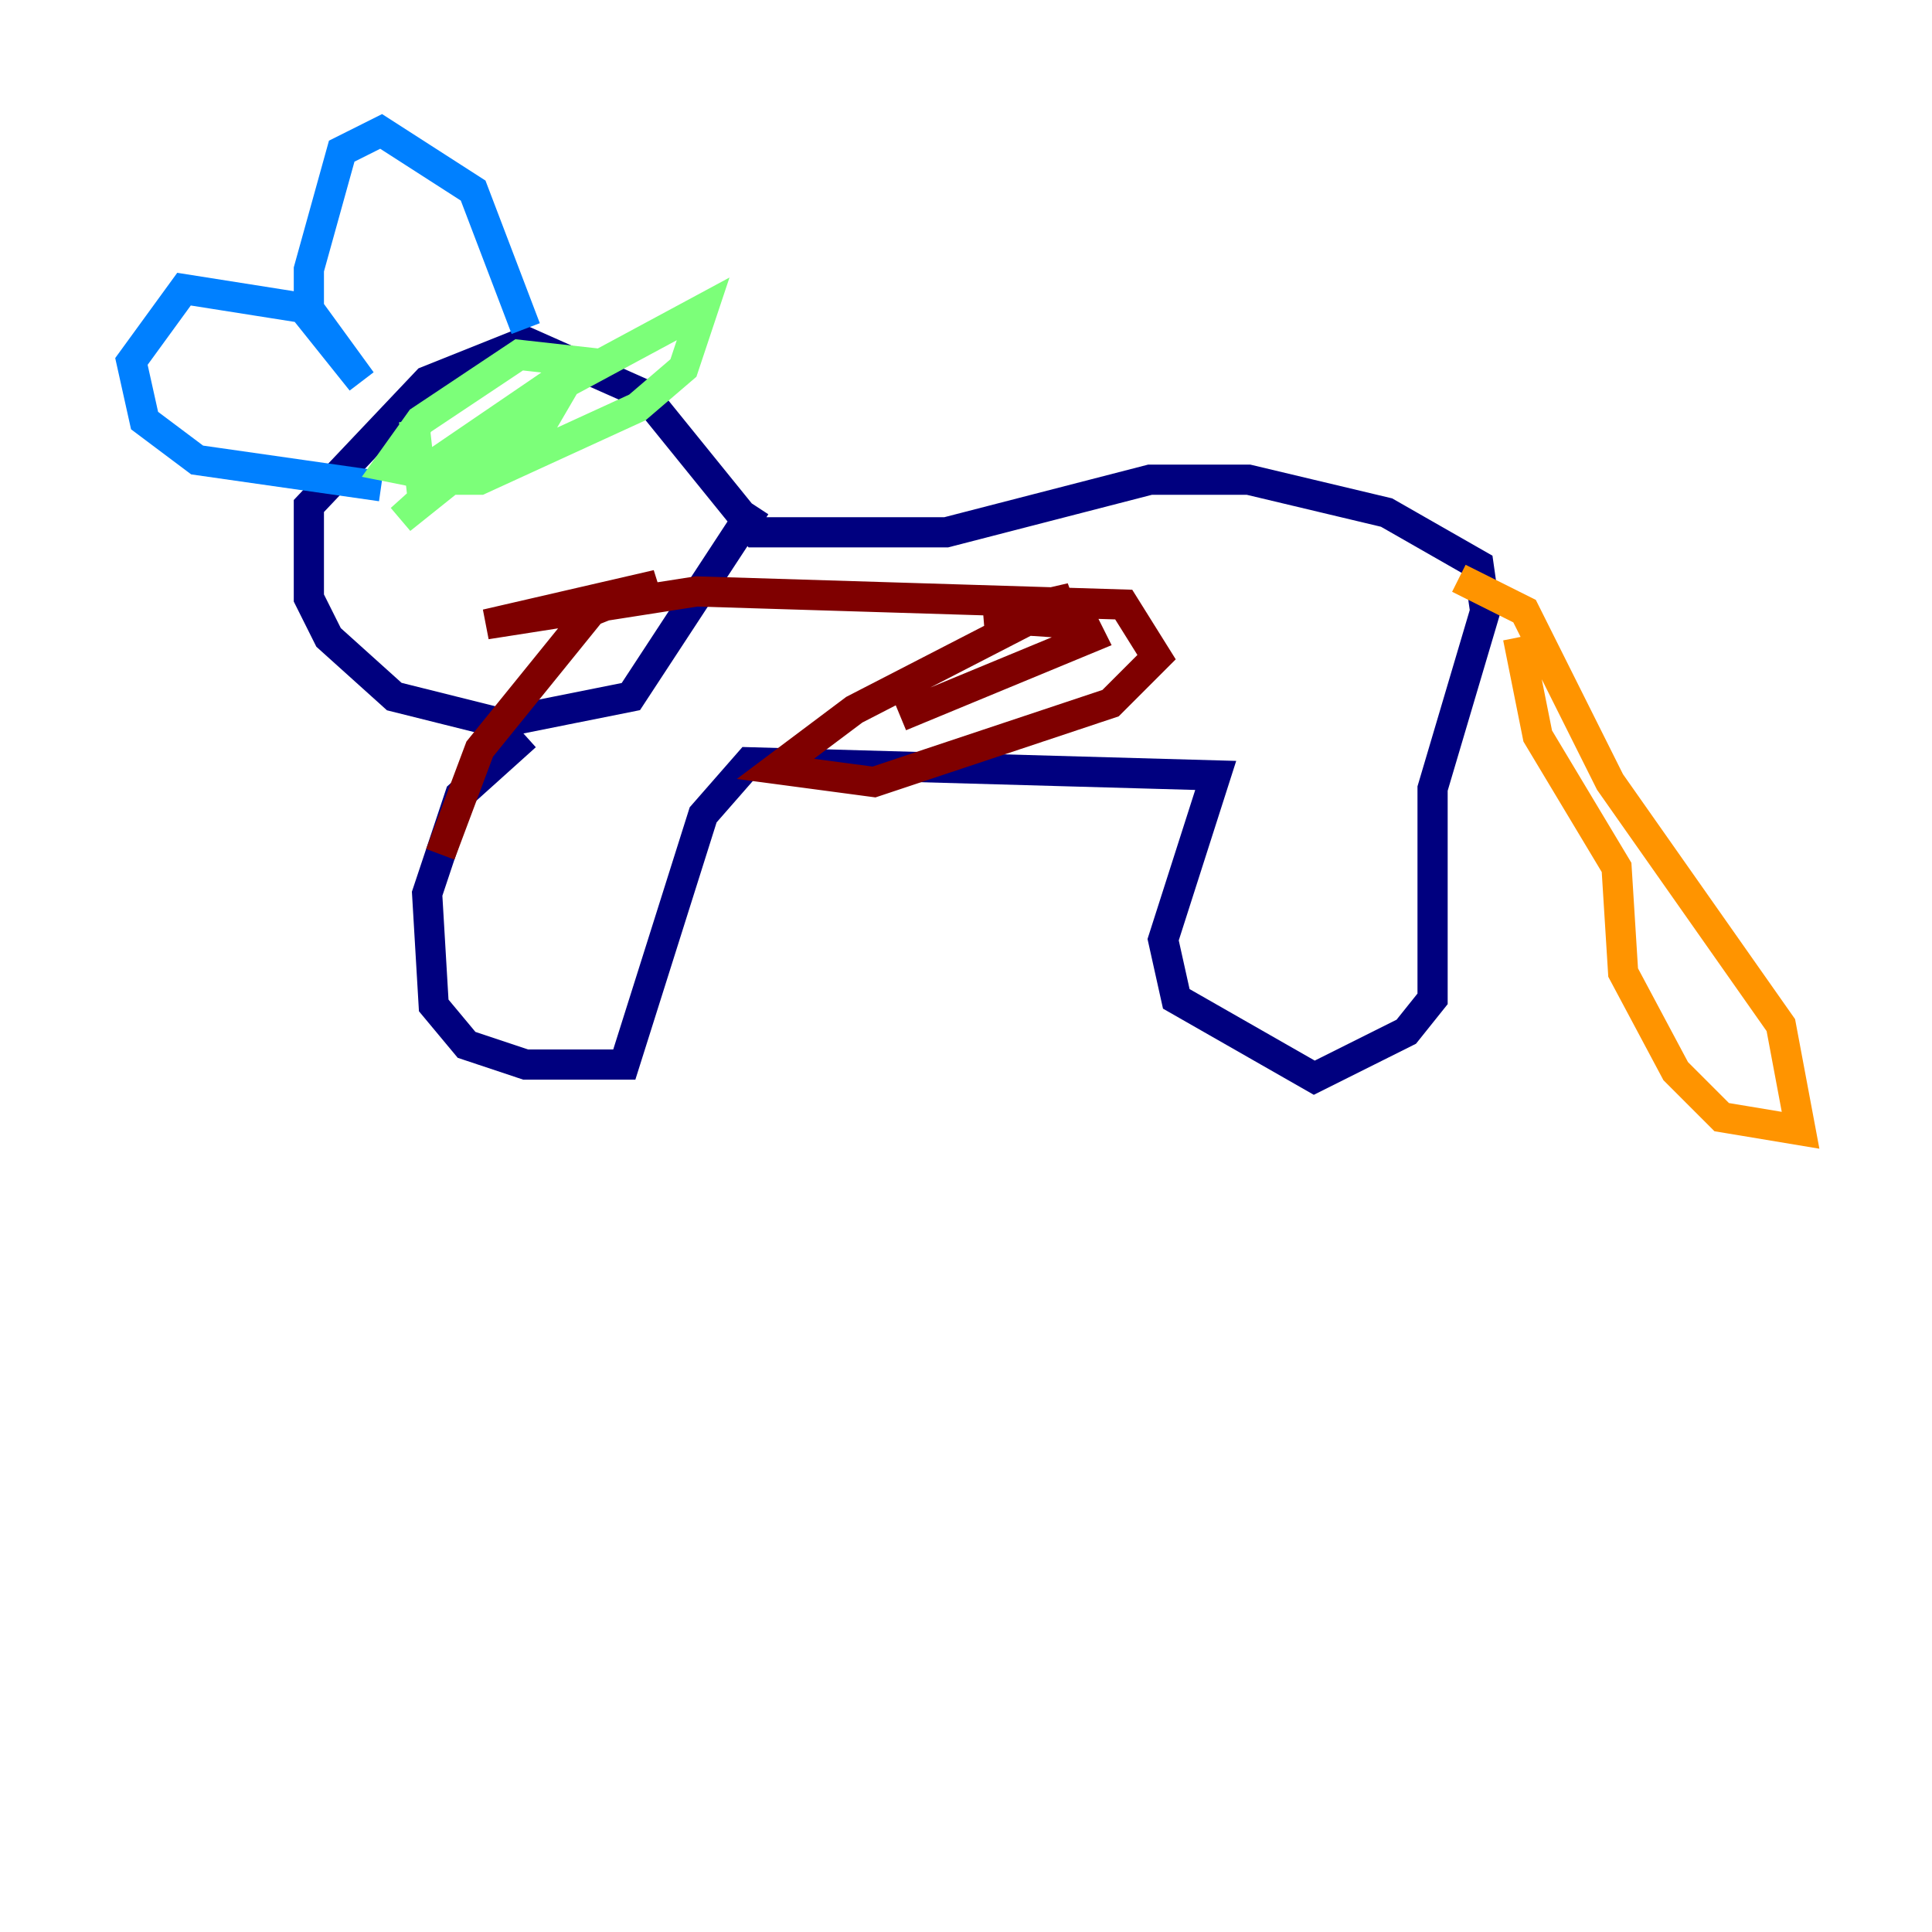 <?xml version="1.0" encoding="utf-8" ?>
<svg baseProfile="tiny" height="128" version="1.2" viewBox="0,0,128,128" width="128" xmlns="http://www.w3.org/2000/svg" xmlns:ev="http://www.w3.org/2001/xml-events" xmlns:xlink="http://www.w3.org/1999/xlink"><defs /><polyline fill="none" points="34.83,48.762 30.476,52.68 28.299,59.211 28.735,66.612 30.912,69.225 34.83,70.531 41.361,70.531 46.585,53.986 49.633,50.503 80.544,51.374 77.061,62.258 77.932,66.177 87.075,71.401 93.17,68.354 94.912,66.177 94.912,52.245 98.395,40.49 97.959,37.442 91.864,33.959 82.721,31.782 76.191,31.782 62.694,35.265 50.068,35.265 42.667,26.122 34.83,22.64 28.299,25.252 20.463,33.524 20.463,39.619 21.769,42.231 26.122,46.15 33.088,47.891 41.796,46.15 50.068,33.524" stroke="#00007f" stroke-width="2" /><polyline fill="none" points="34.83,21.769 31.347,12.626 25.252,8.707 22.64,10.014 20.463,17.85 20.463,20.898 23.946,25.252 20.463,20.463 12.191,19.157 8.707,23.946 9.578,27.864 13.061,30.476 25.252,32.218" stroke="#0080ff" stroke-width="2" /><polyline fill="none" points="27.429,27.864 27.864,31.782 31.782,31.782 42.231,26.993 45.279,24.381 46.585,20.463 35.265,26.558 26.558,34.395 35.265,27.429 32.653,30.041 35.265,29.17 38.313,23.946 34.395,23.51 27.864,27.864 25.687,30.912 27.864,31.347 37.442,24.816" stroke="#7cff79" stroke-width="2" /><polyline fill="none" points="96.653,38.313 101.007,40.49 106.667,51.809 117.986,67.918 119.293,74.884 114.068,74.014 111.02,70.966 107.537,64.435 107.102,57.469 101.878,48.762 100.571,42.231" stroke="#ff9400" stroke-width="2" /><polyline fill="none" points="59.646,47.456 72.272,42.231 71.837,41.361 65.306,40.925 70.966,39.619 56.599,47.02 51.374,50.939 57.905,51.809 73.578,46.585 76.626,43.537 74.449,40.054 46.15,39.184 32.218,41.361 43.537,38.748 39.184,40.49 31.782,49.633 29.17,56.599" stroke="#7f0000" stroke-width="2" /></svg>